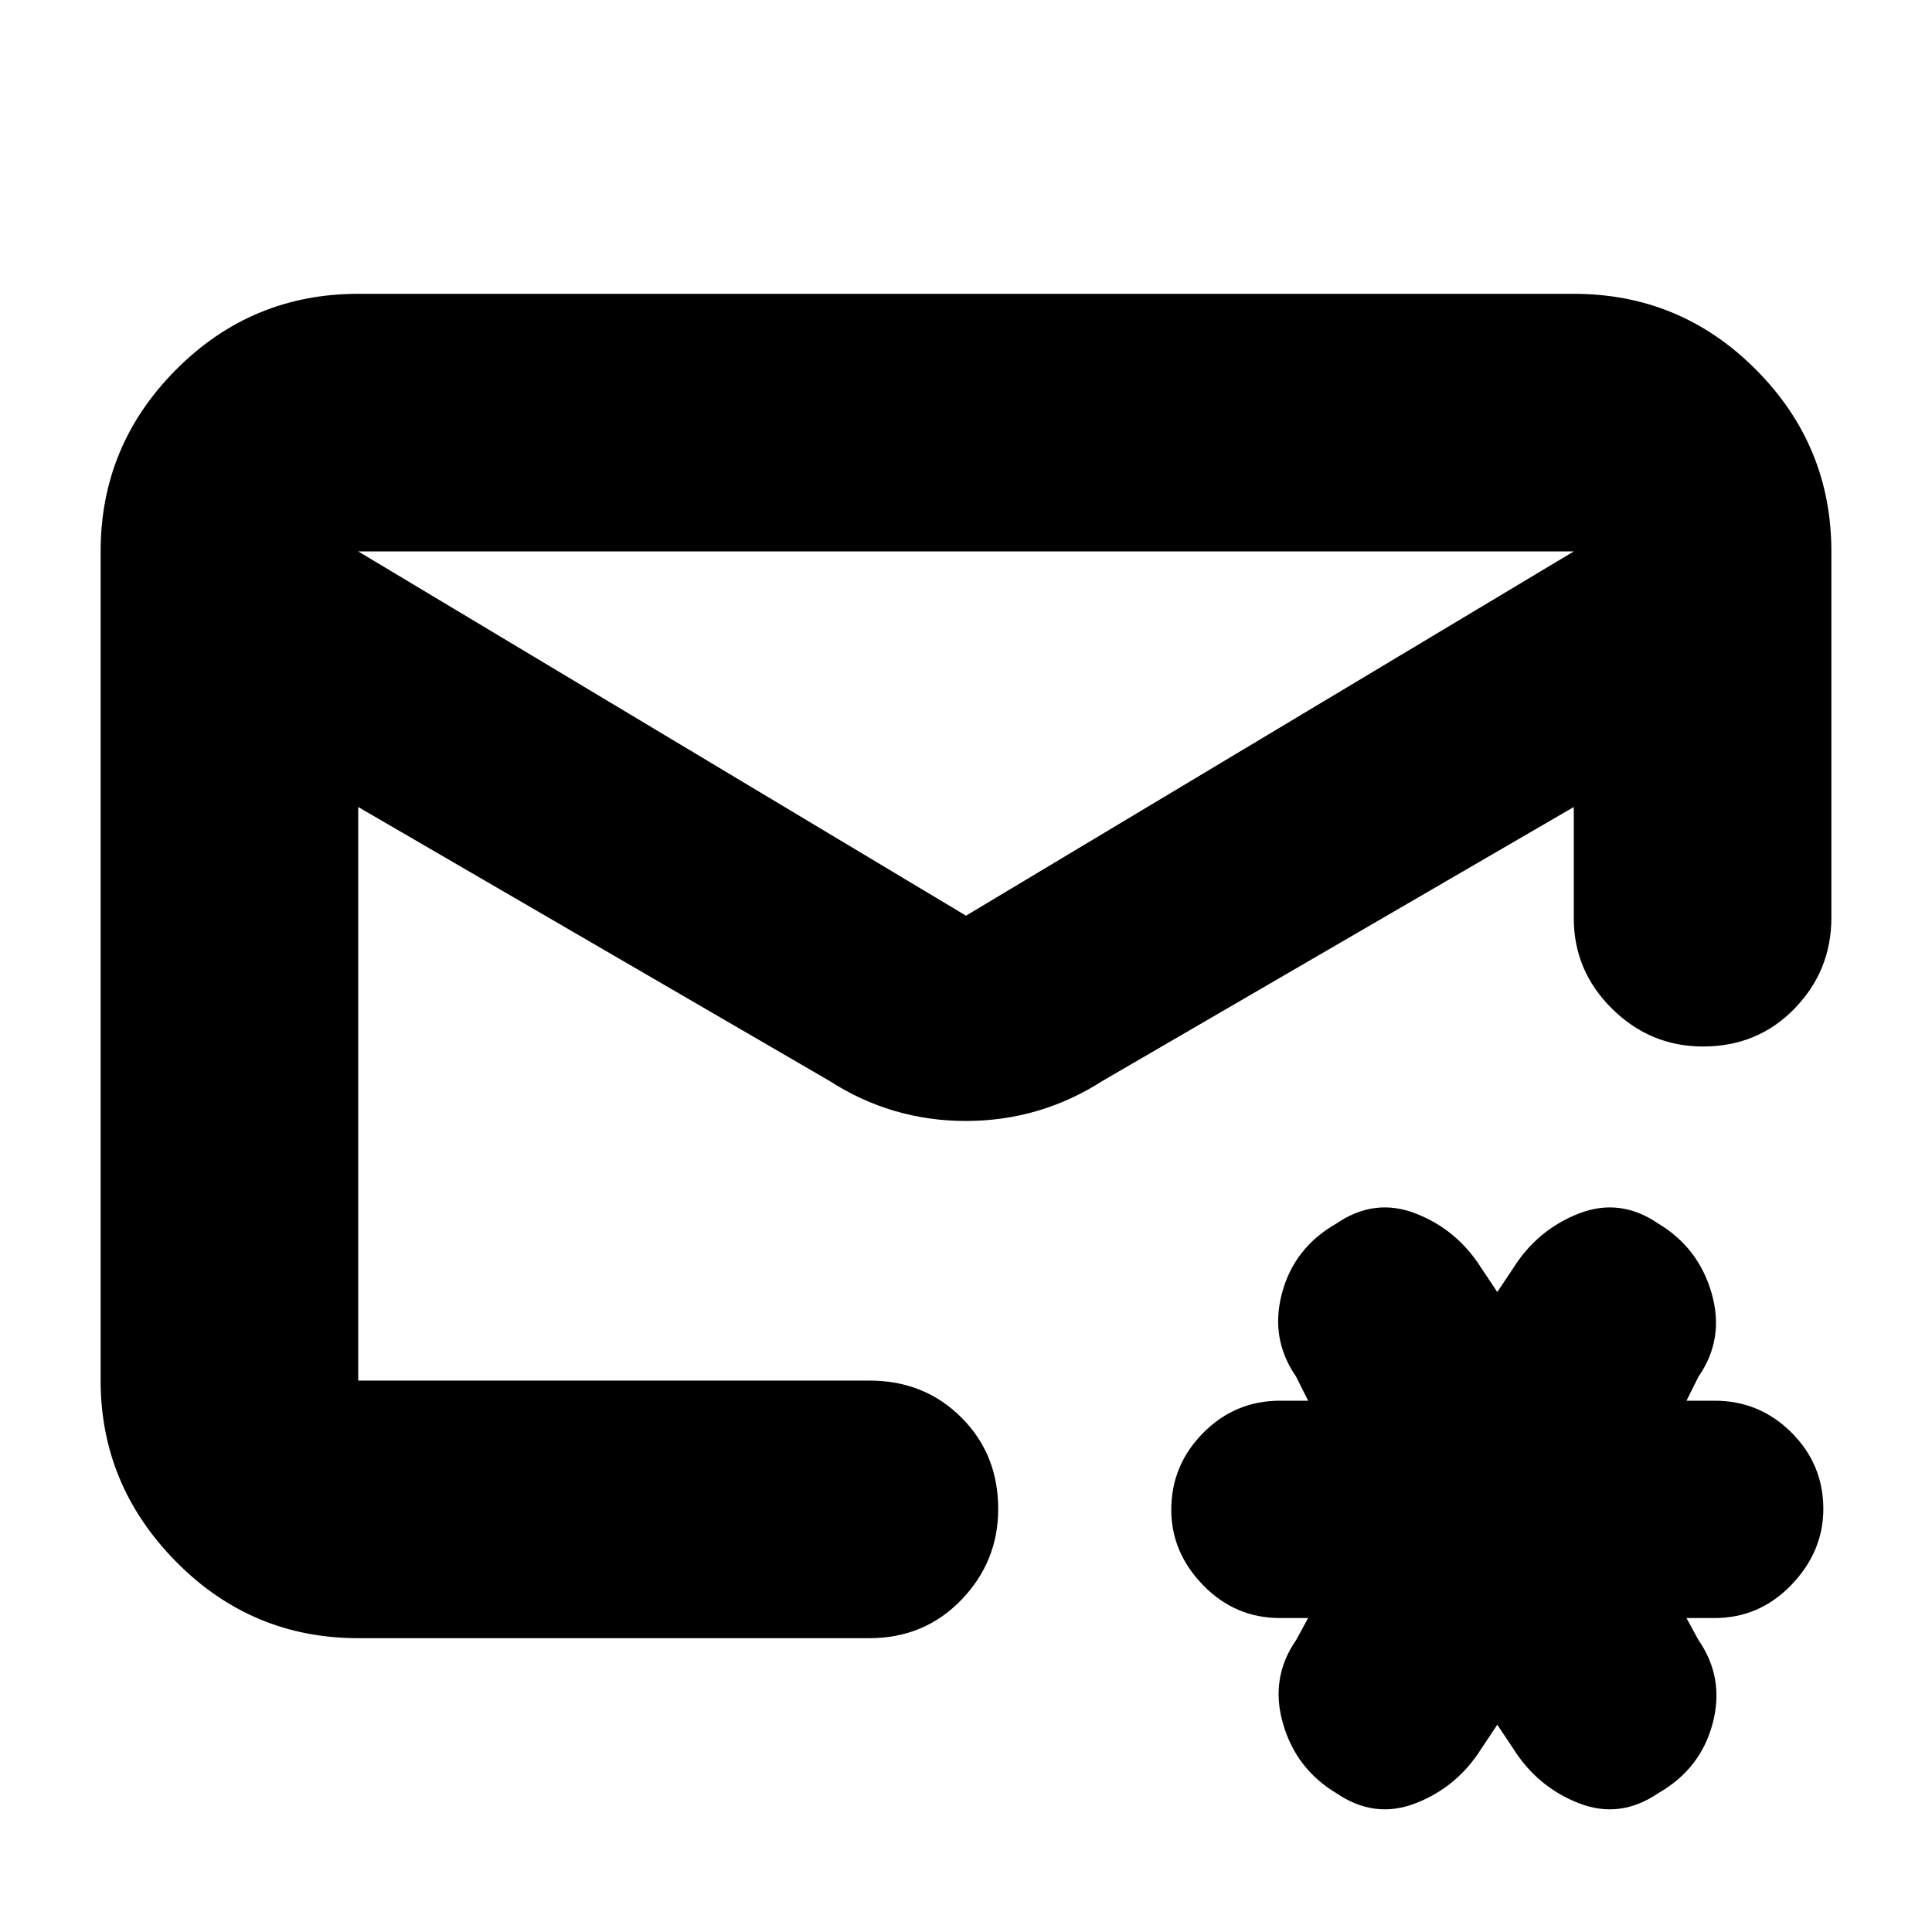 <svg xmlns="http://www.w3.org/2000/svg" height="20" viewBox="0 -960 960 960" width="20"><path d="M480-480Zm0-25 302-181H178l302 181ZM178-146q-53 0-90.5-38T50-274v-412q0-52.7 37.5-90.35Q125-814 178-814h604q53 0 90.5 37.65T910-686v182q0 26.3-18.29 45.15Q873.42-440 846.21-440 820-440 801-458.79t-19-45.01V-559L548-423q-31.19 20-68.09 20Q443-403 412-423L178-559v285h254q27.3 0 45.65 18.29Q496-237.42 496-210.21 496-184 477.65-165T432-146H178Zm566 43-8 12q-12 19-32.5 27T664-69q-20-12-26.5-34.61T644-145l6-11h-13.96q-22.31 0-38.18-16.29Q582-188.58 582-209.79 582-232 597.86-248q15.87-16 38.18-16H650l-6-12q-13-18.78-7-41.39T664-352q19-13 39.5-5t32.5 27l8 12 8-12q12-19 32.5-27t39.5 5q20 12 26.5 34.61T844-276l-6 12h13.96q22.31 0 38.18 15.79 15.86 15.79 15.86 38 0 21.21-15.86 37.71-15.87 16.5-38.18 16.5H838l6 11q13 18.78 7 41.39T824-69q-19 13-39.5 5T752-91l-8-12Z"/></svg>